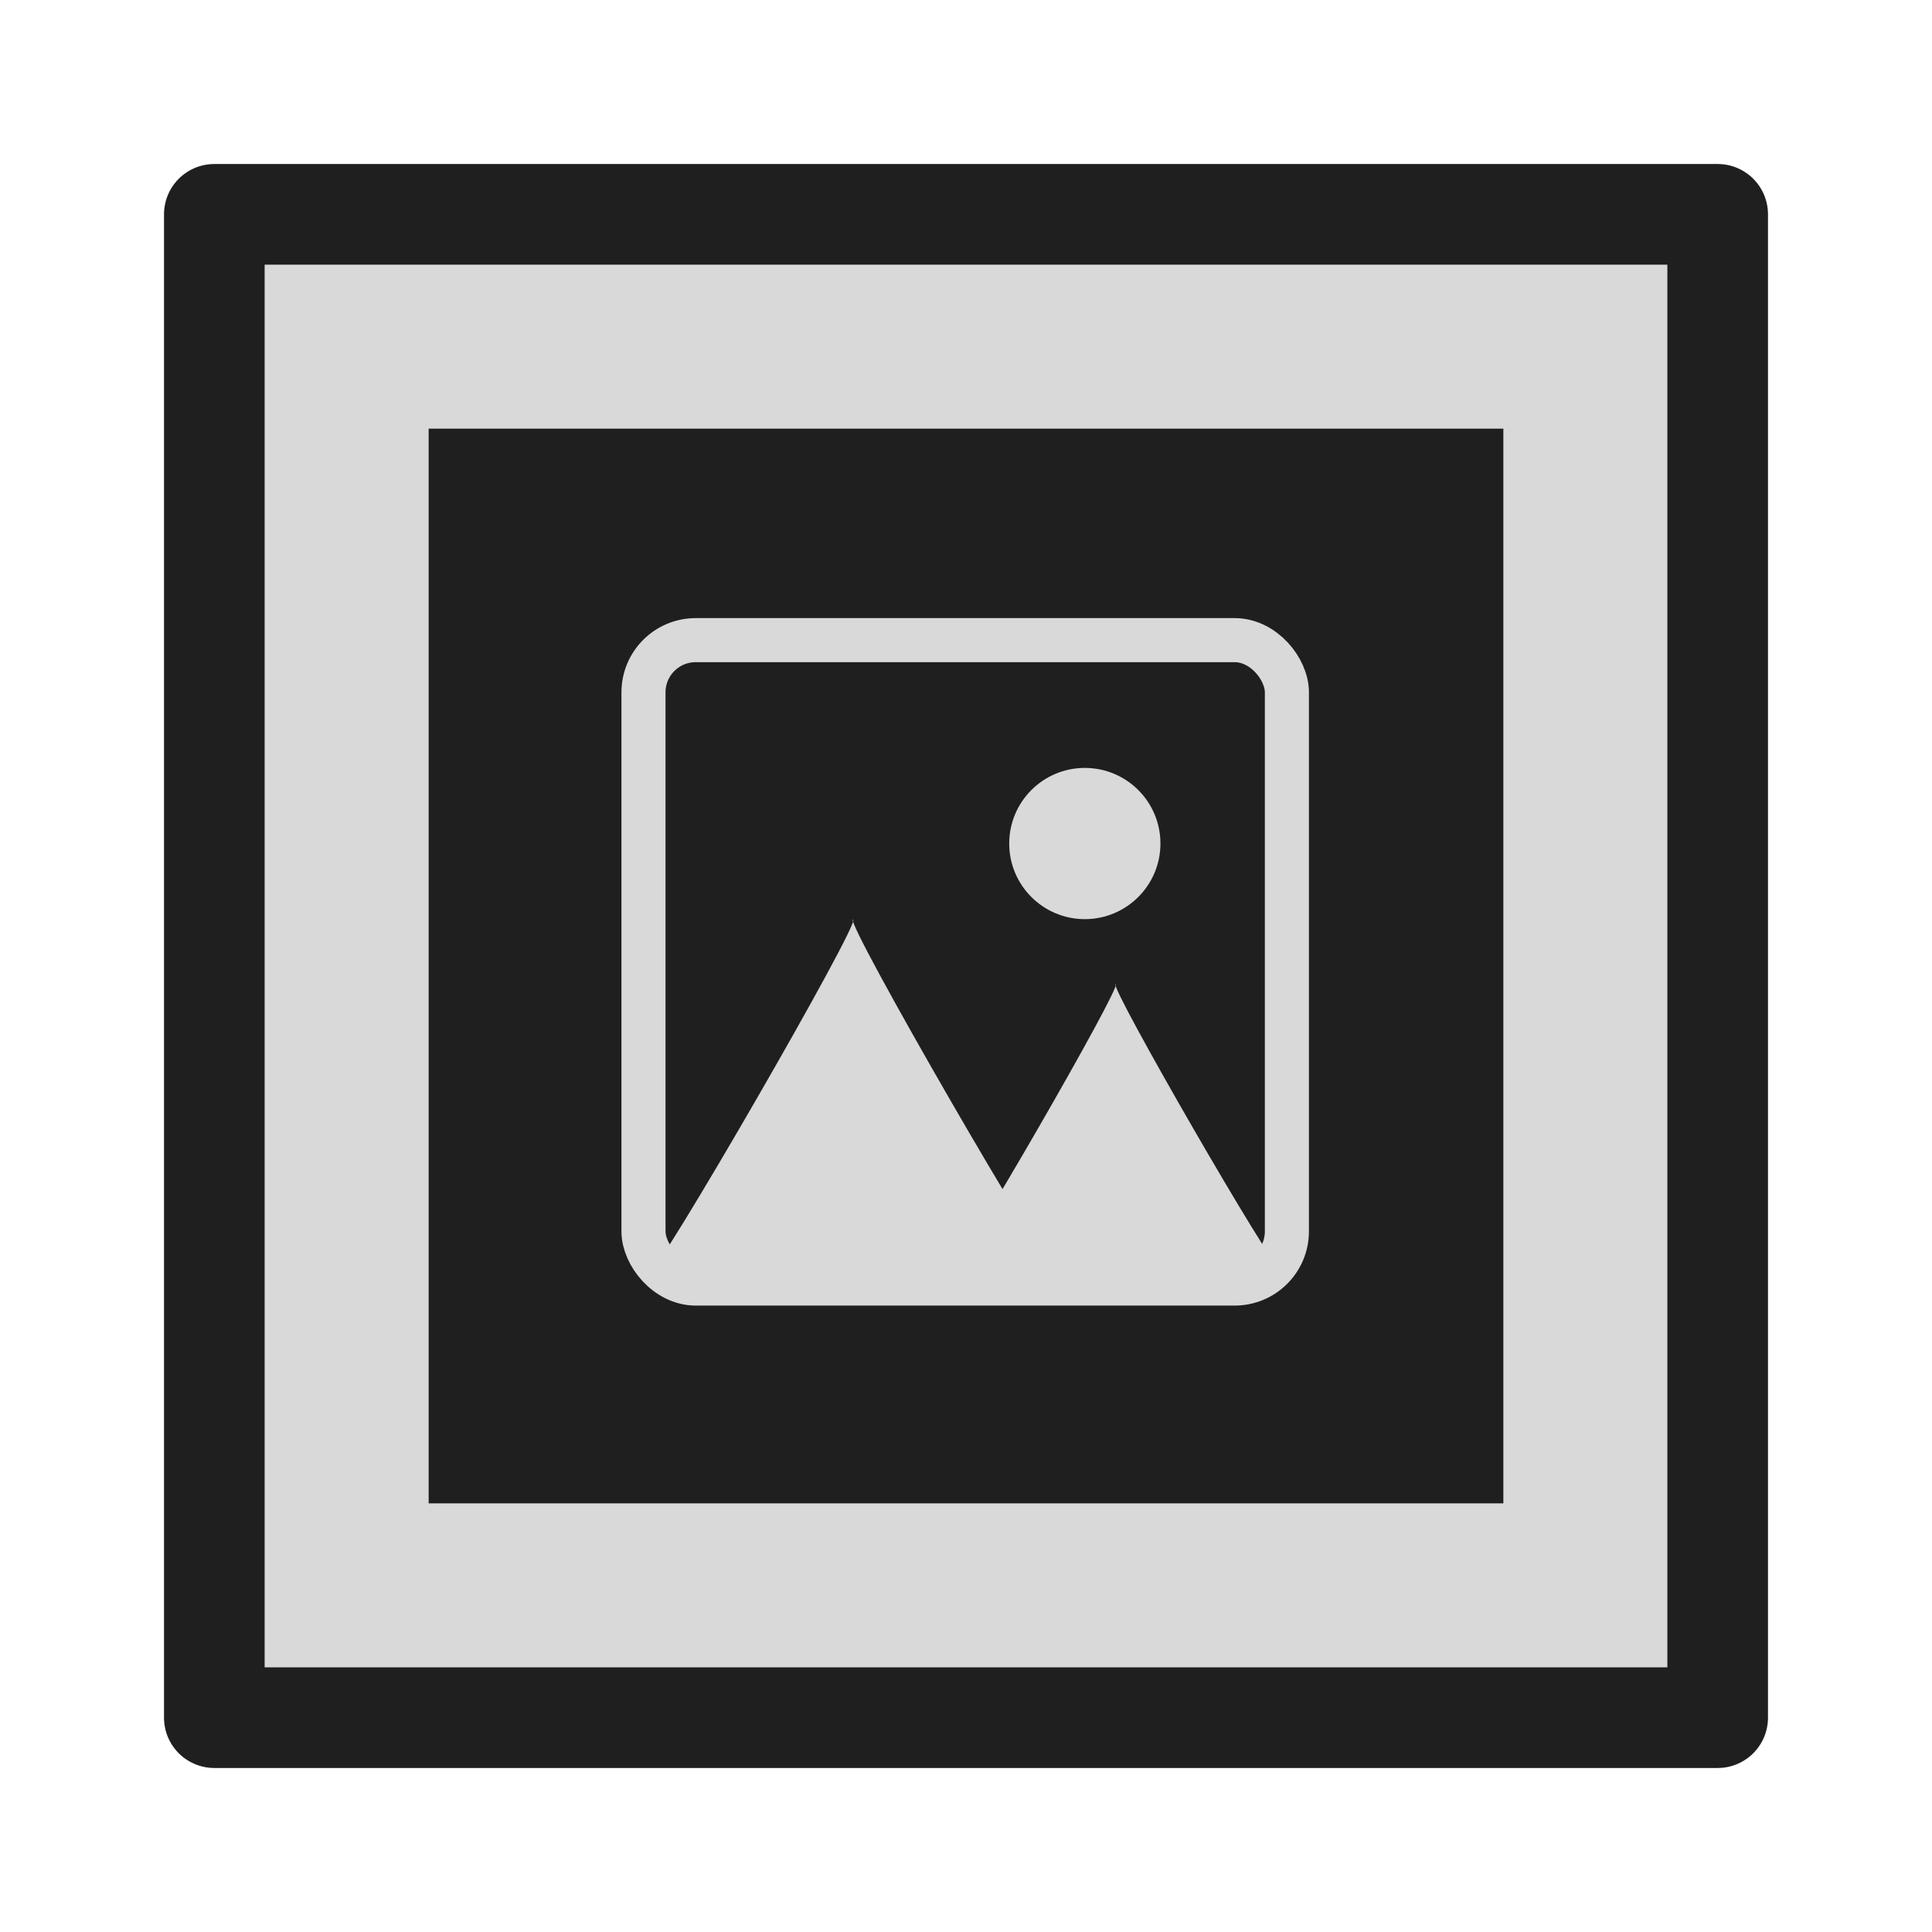 <?xml version="1.0" encoding="UTF-8" standalone="no"?>
<svg
   xmlns:dc="http://purl.org/dc/elements/1.1/"
   xmlns:cc="http://creativecommons.org/ns#"
   xmlns:rdf="http://www.w3.org/1999/02/22-rdf-syntax-ns#"
   xmlns:svg="http://www.w3.org/2000/svg"
   xmlns="http://www.w3.org/2000/svg"
   xmlns:sodipodi="http://sodipodi.sourceforge.net/DTD/sodipodi-0.dtd"
   xmlns:inkscape="http://www.inkscape.org/namespaces/inkscape"
   inkscape:version="1.0 (4035a4fb49, 2020-05-01)"
   sodipodi:docname="video-display.svg"
   id="svg4532"
   version="1.1"
   viewBox="0 0 67.733 67.733"
   height="256"
   width="256">
  <defs
     id="defs4526">
    <rect
       x="15.028"
       y="244.295"
       width="37.677"
       height="37.677"
       id="rect1046" />
    <inkscape:perspective
       id="perspective848"
       inkscape:persp3d-origin="33.866666 : 22.577778 : 1"
       inkscape:vp_z="67.733332 : 33.866667 : 1"
       inkscape:vp_y="0 : 1000 : 0"
       inkscape:vp_x="0 : 33.866667 : 1"
       sodipodi:type="inkscape:persp3d" />
    <inkscape:path-effect
       effect="dashed_stroke"
       id="path-effect2904"
       is_visible="true"
       lpeversion="1"
       numberdashes="7"
       holefactor="0"
       splitsegments="false"
       halfextreme="true"
       unifysegment="false"
       message="Eine Füllung kann mit dem &lt;b&gt;Zwischen vielen füllen&lt;/b&gt;-Pfadeffekt hinzugefügt werden." />
  </defs>
  <sodipodi:namedview
     inkscape:document-rotation="0"
     inkscape:window-maximized="1"
     inkscape:window-y="0"
     inkscape:window-x="0"
     inkscape:window-height="854"
     inkscape:window-width="1600"
     units="px"
     showgrid="false"
     inkscape:current-layer="layer1"
     inkscape:document-units="px"
     inkscape:cy="155.34305"
     inkscape:cx="94.185435"
     inkscape:zoom="1.9222764"
     inkscape:pageshadow="2"
     inkscape:pageopacity="0.0"
     borderopacity="1.0"
     bordercolor="#666666"
     pagecolor="#ffffff"
     id="base"
     showguides="true"
     inkscape:guide-bbox="true">
    <sodipodi:guide
       position="0,67.733"
       orientation="0,256"
       id="guide853" />
    <sodipodi:guide
       position="67.733,67.733"
       orientation="-1,0"
       id="guide855"
       inkscape:label=""
       inkscape:locked="false"
       inkscape:color="rgb(0,0,255)" />
    <sodipodi:guide
       position="67.733,0"
       orientation="0,-256"
       id="guide857" />
    <sodipodi:guide
       position="0,0"
       orientation="-1,0"
       id="guide859"
       inkscape:label=""
       inkscape:locked="false"
       inkscape:color="rgb(0,0,255)" />
    <sodipodi:guide
       position="22.569,45.164"
       orientation="0,1"
       id="guide1430"
       inkscape:label=""
       inkscape:locked="false"
       inkscape:color="rgb(0,0,255)" />
    <sodipodi:guide
       position="45.138,22.595"
       orientation="0,1"
       id="guide1432"
       inkscape:label=""
       inkscape:locked="false"
       inkscape:color="rgb(0,0,255)" />
    <sodipodi:guide
       position="22.569,45.164"
       orientation="1,0"
       id="guide1434" />
    <sodipodi:guide
       position="45.138,22.595"
       orientation="1,0"
       id="guide1436" />
    <sodipodi:guide
       position="7.514,60.219"
       orientation="0,1"
       id="guide1438"
       inkscape:label=""
       inkscape:locked="false"
       inkscape:color="rgb(0,0,255)" />
    <sodipodi:guide
       position="7.514,60.219"
       orientation="1,0"
       id="guide1440" />
    <sodipodi:guide
       position="60.219,7.514"
       orientation="0,1"
       id="guide1442"
       inkscape:label=""
       inkscape:locked="false"
       inkscape:color="rgb(0,0,255)" />
    <sodipodi:guide
       position="60.219,7.514"
       orientation="1,0"
       id="guide1444" />
    <sodipodi:guide
       position="15.028,52.705"
       orientation="0,1"
       id="guide1446"
       inkscape:label=""
       inkscape:locked="false"
       inkscape:color="rgb(0,0,255)" />
    <sodipodi:guide
       position="15.028,52.705"
       orientation="1,0"
       id="guide1448" />
    <sodipodi:guide
       position="52.705,15.028"
       orientation="0,1"
       id="guide1450"
       inkscape:label=""
       inkscape:locked="false"
       inkscape:color="rgb(0,0,255)" />
    <sodipodi:guide
       position="52.705,15.028"
       orientation="1,0"
       id="guide1452" />
  </sodipodi:namedview>
  <g
     transform="translate(0,-229.267)"
     id="layer1"
     inkscape:groupmode="layer"
     inkscape:label="Ebene 1">
    <rect
       style="fill:#d9d9d9;fill-opacity:1;stroke:#1f1f1f;stroke-width:3.528;stroke-linecap:round;stroke-linejoin:round;stroke-miterlimit:4;stroke-dasharray:none;paint-order:stroke fill markers"
       id="rect852"
       width="52.705"
       height="52.705"
       x="7.514"
       y="236.781" />
    <rect
       style="fill:#1f1f1f;fill-opacity:1;stroke:none;stroke-width:2.139;stroke-linecap:round;stroke-linejoin:round;stroke-miterlimit:4;stroke-dasharray:none;paint-order:stroke fill markers"
       id="rect854"
       width="37.677"
       height="37.677"
       x="15.028"
       y="244.295" />
    <g
       id="g891"
       transform="matrix(0.876,0,0,0.876,4.5,20.779)">
      <rect
         style="fill:none;fill-opacity:1;stroke:#d9d9d9;stroke-width:1.764;stroke-miterlimit:4;stroke-dasharray:none;stroke-opacity:1;paint-order:stroke fill markers"
         id="rect837"
         width="25.75"
         height="25.75"
         x="20.616"
         y="263.619"
         ry="2.09" />
      <path
         sodipodi:type="star"
         style="fill:#d9d9d9;fill-opacity:1;stroke:none;stroke-width:1.248;stroke-miterlimit:4;stroke-dasharray:none;stroke-opacity:1;paint-order:stroke fill markers"
         id="path841"
         sodipodi:sides="3"
         sodipodi:cx="29.004488"
         sodipodi:cy="284.22064"
         sodipodi:r1="9.4168367"
         sodipodi:r2="4.7084184"
         sodipodi:arg1="-1.5707963"
         sodipodi:arg2="-0.52359878"
         inkscape:flatsided="true"
         inkscape:rounded="-0.022990102"
         inkscape:randomized="0"
         d="m 29.004,274.804 c -0.375,0 7.968,14.45 8.155,14.125 0.187,-0.325 -16.498,-0.325 -16.31,0 0.187,0.325 8.53,-14.125 8.155,-14.125 z"
         inkscape:transform-center-y="-1.5910961" />
      <path
         inkscape:transform-center-y="-1.2745055"
         d="m 39.512,277.391 c -0.3,0 6.382,11.575 6.533,11.315 0.15,-0.26 -13.215,-0.26 -13.065,0 0.15,0.26 6.833,-11.315 6.533,-11.315 z"
         inkscape:randomized="0"
         inkscape:rounded="-0.022990102"
         inkscape:flatsided="true"
         sodipodi:arg2="-0.52359878"
         sodipodi:arg1="-1.5707963"
         sodipodi:r2="3.7715693"
         sodipodi:r1="7.5431385"
         sodipodi:cy="284.93402"
         sodipodi:cx="39.512253"
         sodipodi:sides="3"
         id="path841-8"
         style="fill:#d9d9d9;fill-opacity:1;stroke:none;stroke-width:1;stroke-miterlimit:4;stroke-dasharray:none;stroke-opacity:1;paint-order:stroke fill markers"
         sodipodi:type="star" />
      <circle
         style="fill:#d9d9d9;fill-opacity:1;stroke:none;stroke-width:1.764;stroke-miterlimit:4;stroke-dasharray:none;stroke-opacity:1;paint-order:stroke fill markers"
         id="path885"
         cx="38.279"
         cy="271.759"
         r="3.026" />
    </g>
  </g>
</svg>
